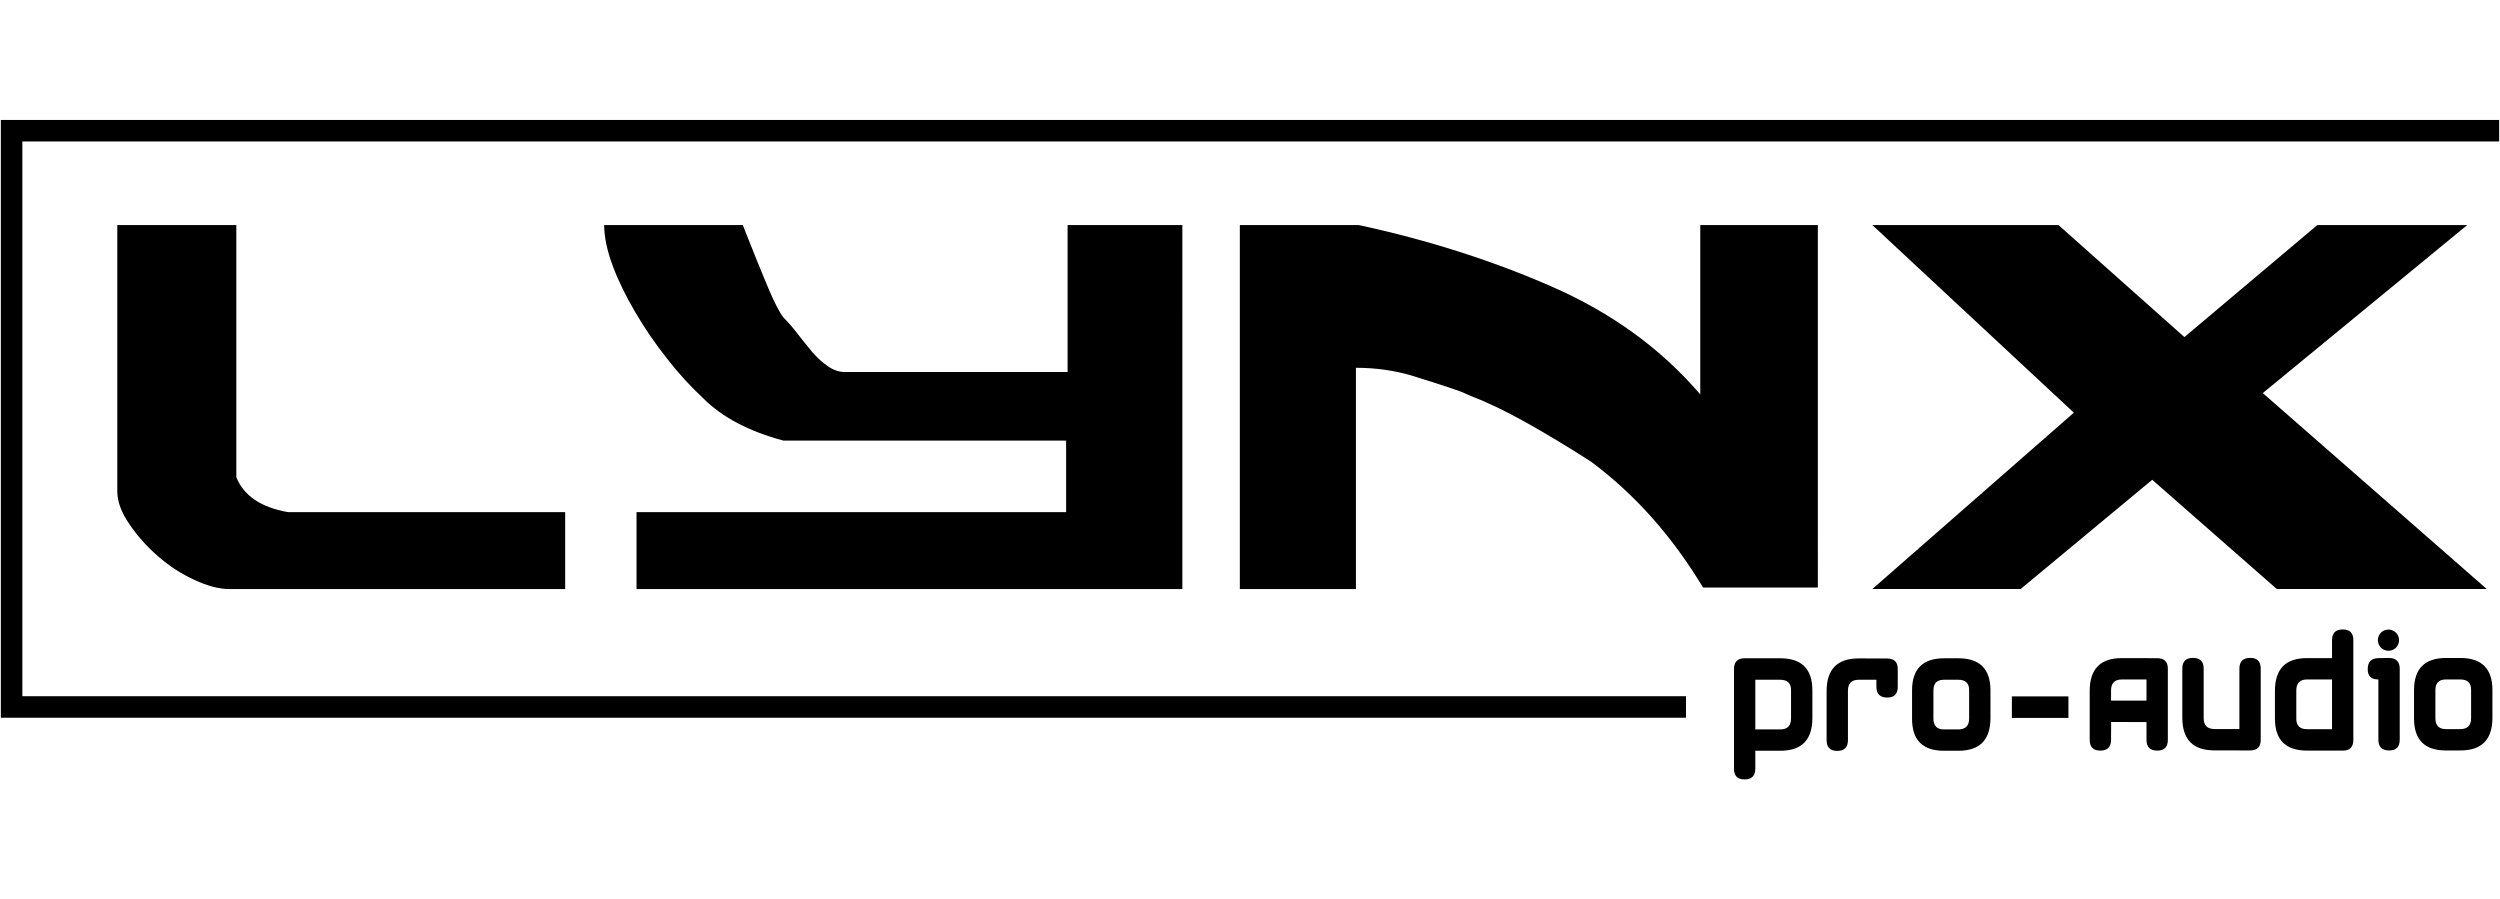 <svg width="164" height="59" viewBox="0 0 164 59" fill="none" xmlns="http://www.w3.org/2000/svg">
<path fill-rule="evenodd" clip-rule="evenodd" d="M7.694 14.766H15.503V31.304C15.996 32.525 17.12 33.285 18.899 33.596H37.075V38.641H15.044C14.368 38.641 13.607 38.438 12.751 38.041C11.894 37.645 11.091 37.13 10.362 36.487C9.624 35.844 8.991 35.137 8.477 34.367C7.952 33.606 7.694 32.888 7.694 32.214V14.766ZM77.562 38.641H41.757V33.596H69.937V28.905H51.395C49.125 28.295 47.378 27.373 46.158 26.152C45.302 25.36 44.487 24.47 43.727 23.485C42.956 22.51 42.27 21.504 41.659 20.454C41.05 19.415 40.556 18.408 40.192 17.433C39.828 16.448 39.635 15.559 39.635 14.766H48.728C49.403 16.48 49.95 17.84 50.377 18.847C50.806 19.865 51.148 20.518 51.395 20.828C51.696 21.128 52.006 21.481 52.306 21.878C52.617 22.274 52.938 22.682 53.27 23.077C53.613 23.473 53.966 23.795 54.331 24.041C54.695 24.288 55.06 24.405 55.435 24.405H70.034V14.765H77.563L77.562 38.641ZM119.25 34.324V14.766H111.538V25.873C108.968 22.874 105.722 20.518 101.802 18.804C97.893 17.09 93.661 15.741 89.142 14.766H81.333V38.641H88.949V24.127C90.234 24.127 91.444 24.299 92.58 24.63C93.705 24.974 94.797 25.326 95.836 25.691L96.479 25.97C97.583 26.398 98.792 26.976 100.11 27.715C101.417 28.444 102.841 29.301 104.373 30.286C107.255 32.428 109.696 35.181 111.722 38.544H119.251L119.25 34.324ZM136.045 27.072L122.827 14.765H135.038L143.297 22.113L152.016 14.765H161.849L148.438 25.786L163.133 38.64H149.359L141.186 31.474L132.553 38.64H122.826L136.045 27.072Z" fill="black"/>
<path fill-rule="evenodd" clip-rule="evenodd" d="M113.749 43.896V50.434C113.749 50.898 113.981 51.13 114.448 51.13C114.915 51.13 115.149 50.892 115.149 50.415V49.25H116.792C118.192 49.25 118.892 48.534 118.892 47.102V45.289C118.892 43.886 118.19 43.183 116.783 43.183H114.441C113.98 43.182 113.749 43.421 113.749 43.896ZM116.782 44.592C117.255 44.592 117.492 44.818 117.492 45.269V47.131C117.492 47.61 117.255 47.85 116.782 47.85H115.149V44.592H116.782ZM124.493 45.049V43.888C124.493 43.427 124.259 43.197 123.792 43.197L121.925 43.192C120.525 43.192 119.825 43.907 119.825 45.339V48.559C119.825 49.026 120.057 49.26 120.524 49.26C120.991 49.26 121.225 49.022 121.225 48.55V45.31C121.225 44.832 121.462 44.592 121.939 44.592H123.091V45.049C123.091 45.522 123.329 45.76 123.805 45.76C124.264 45.76 124.493 45.521 124.493 45.049ZM125.431 45.292V47.15C125.431 48.549 126.126 49.25 127.518 49.25H128.474C129.874 49.25 130.574 48.534 130.574 47.102V45.289C130.574 43.886 129.872 43.183 128.465 43.183H127.536C126.132 43.182 125.431 43.886 125.431 45.292ZM128.464 44.592C128.938 44.592 129.175 44.818 129.175 45.269V47.131C129.175 47.61 128.938 47.85 128.464 47.85H127.522C127.061 47.85 126.832 47.611 126.832 47.131V45.288C126.832 44.824 127.061 44.592 127.522 44.592H128.464Z" fill="black"/>
<path fill-rule="evenodd" clip-rule="evenodd" d="M142.21 48.531V43.868C142.21 43.408 141.976 43.177 141.509 43.177L139.185 43.172C137.785 43.172 137.085 43.887 137.085 45.319V48.539C137.085 49.006 137.317 49.24 137.784 49.24C138.251 49.24 138.485 49.003 138.485 48.531L138.49 47.363L140.809 47.368V48.531C140.809 49.003 141.046 49.24 141.523 49.24C141.98 49.24 142.21 49.003 142.21 48.531ZM138.485 45.958V45.291C138.485 44.813 138.722 44.572 139.198 44.572H140.809V45.958H138.485ZM148.303 43.868C148.303 43.394 148.075 43.158 147.618 43.158C147.141 43.158 146.904 43.394 146.904 43.868V47.825H145.274C144.798 47.825 144.561 47.586 144.561 47.106V43.868C144.561 43.394 144.327 43.158 143.86 43.158C143.393 43.158 143.16 43.391 143.16 43.858V47.078C143.16 48.511 143.86 49.225 145.261 49.225L147.604 49.23C148.071 49.23 148.303 48.999 148.303 48.539V43.868ZM154.379 48.531V41.987C154.379 41.523 154.147 41.292 153.68 41.292C153.213 41.292 152.981 41.529 152.981 42.006V43.172H151.337C149.937 43.172 149.236 43.887 149.236 45.319V47.138C149.236 48.538 149.94 49.24 151.35 49.24H153.694C154.151 49.24 154.379 49.003 154.379 48.531ZM151.346 47.835C150.873 47.835 150.638 47.608 150.638 47.158V45.291C150.638 44.813 150.874 44.572 151.351 44.572H152.981V47.835H151.346ZM157.422 48.521V43.868C157.422 43.408 157.19 43.172 156.723 43.162L156.022 43.172C155.555 43.182 155.323 43.422 155.323 43.896C155.317 44.348 155.55 44.573 156.022 44.573V48.522C156.022 48.996 156.259 49.231 156.733 49.231C157.192 49.23 157.422 48.995 157.422 48.521ZM156.685 41.3C156.801 41.3 156.913 41.33 157.024 41.39C157.134 41.449 157.22 41.535 157.283 41.646C157.345 41.759 157.377 41.875 157.377 41.997C157.377 42.115 157.347 42.23 157.286 42.34C157.225 42.451 157.14 42.536 157.029 42.597C156.918 42.659 156.804 42.689 156.685 42.689C156.564 42.689 156.449 42.659 156.34 42.597C156.231 42.536 156.145 42.451 156.082 42.34C156.02 42.231 155.989 42.115 155.989 41.997C155.989 41.876 156.02 41.76 156.082 41.646C156.144 41.535 156.232 41.449 156.342 41.39C156.451 41.33 156.566 41.3 156.685 41.3ZM158.36 45.273V47.13C158.36 48.53 159.054 49.23 160.447 49.23H161.403C162.802 49.23 163.503 48.515 163.503 47.083V45.269C163.503 43.866 162.8 43.163 161.394 43.163H160.465C159.062 43.162 158.36 43.867 158.36 45.273ZM161.394 44.572C161.868 44.572 162.104 44.799 162.104 45.25V47.111C162.104 47.59 161.868 47.83 161.394 47.83H160.451C159.991 47.83 159.762 47.591 159.762 47.111V45.268C159.762 44.804 159.991 44.572 160.451 44.572H161.394Z" fill="black"/>
<path d="M135.689 45.683H131.979V47.095H135.689V45.683Z" fill="black"/>
<path fill-rule="evenodd" clip-rule="evenodd" d="M1.467 45.672H110.6V47.083H0.055V45.685V45.672V9.28V7.869H163.945V9.28H1.467V45.672Z" fill="black"/>
</svg>
